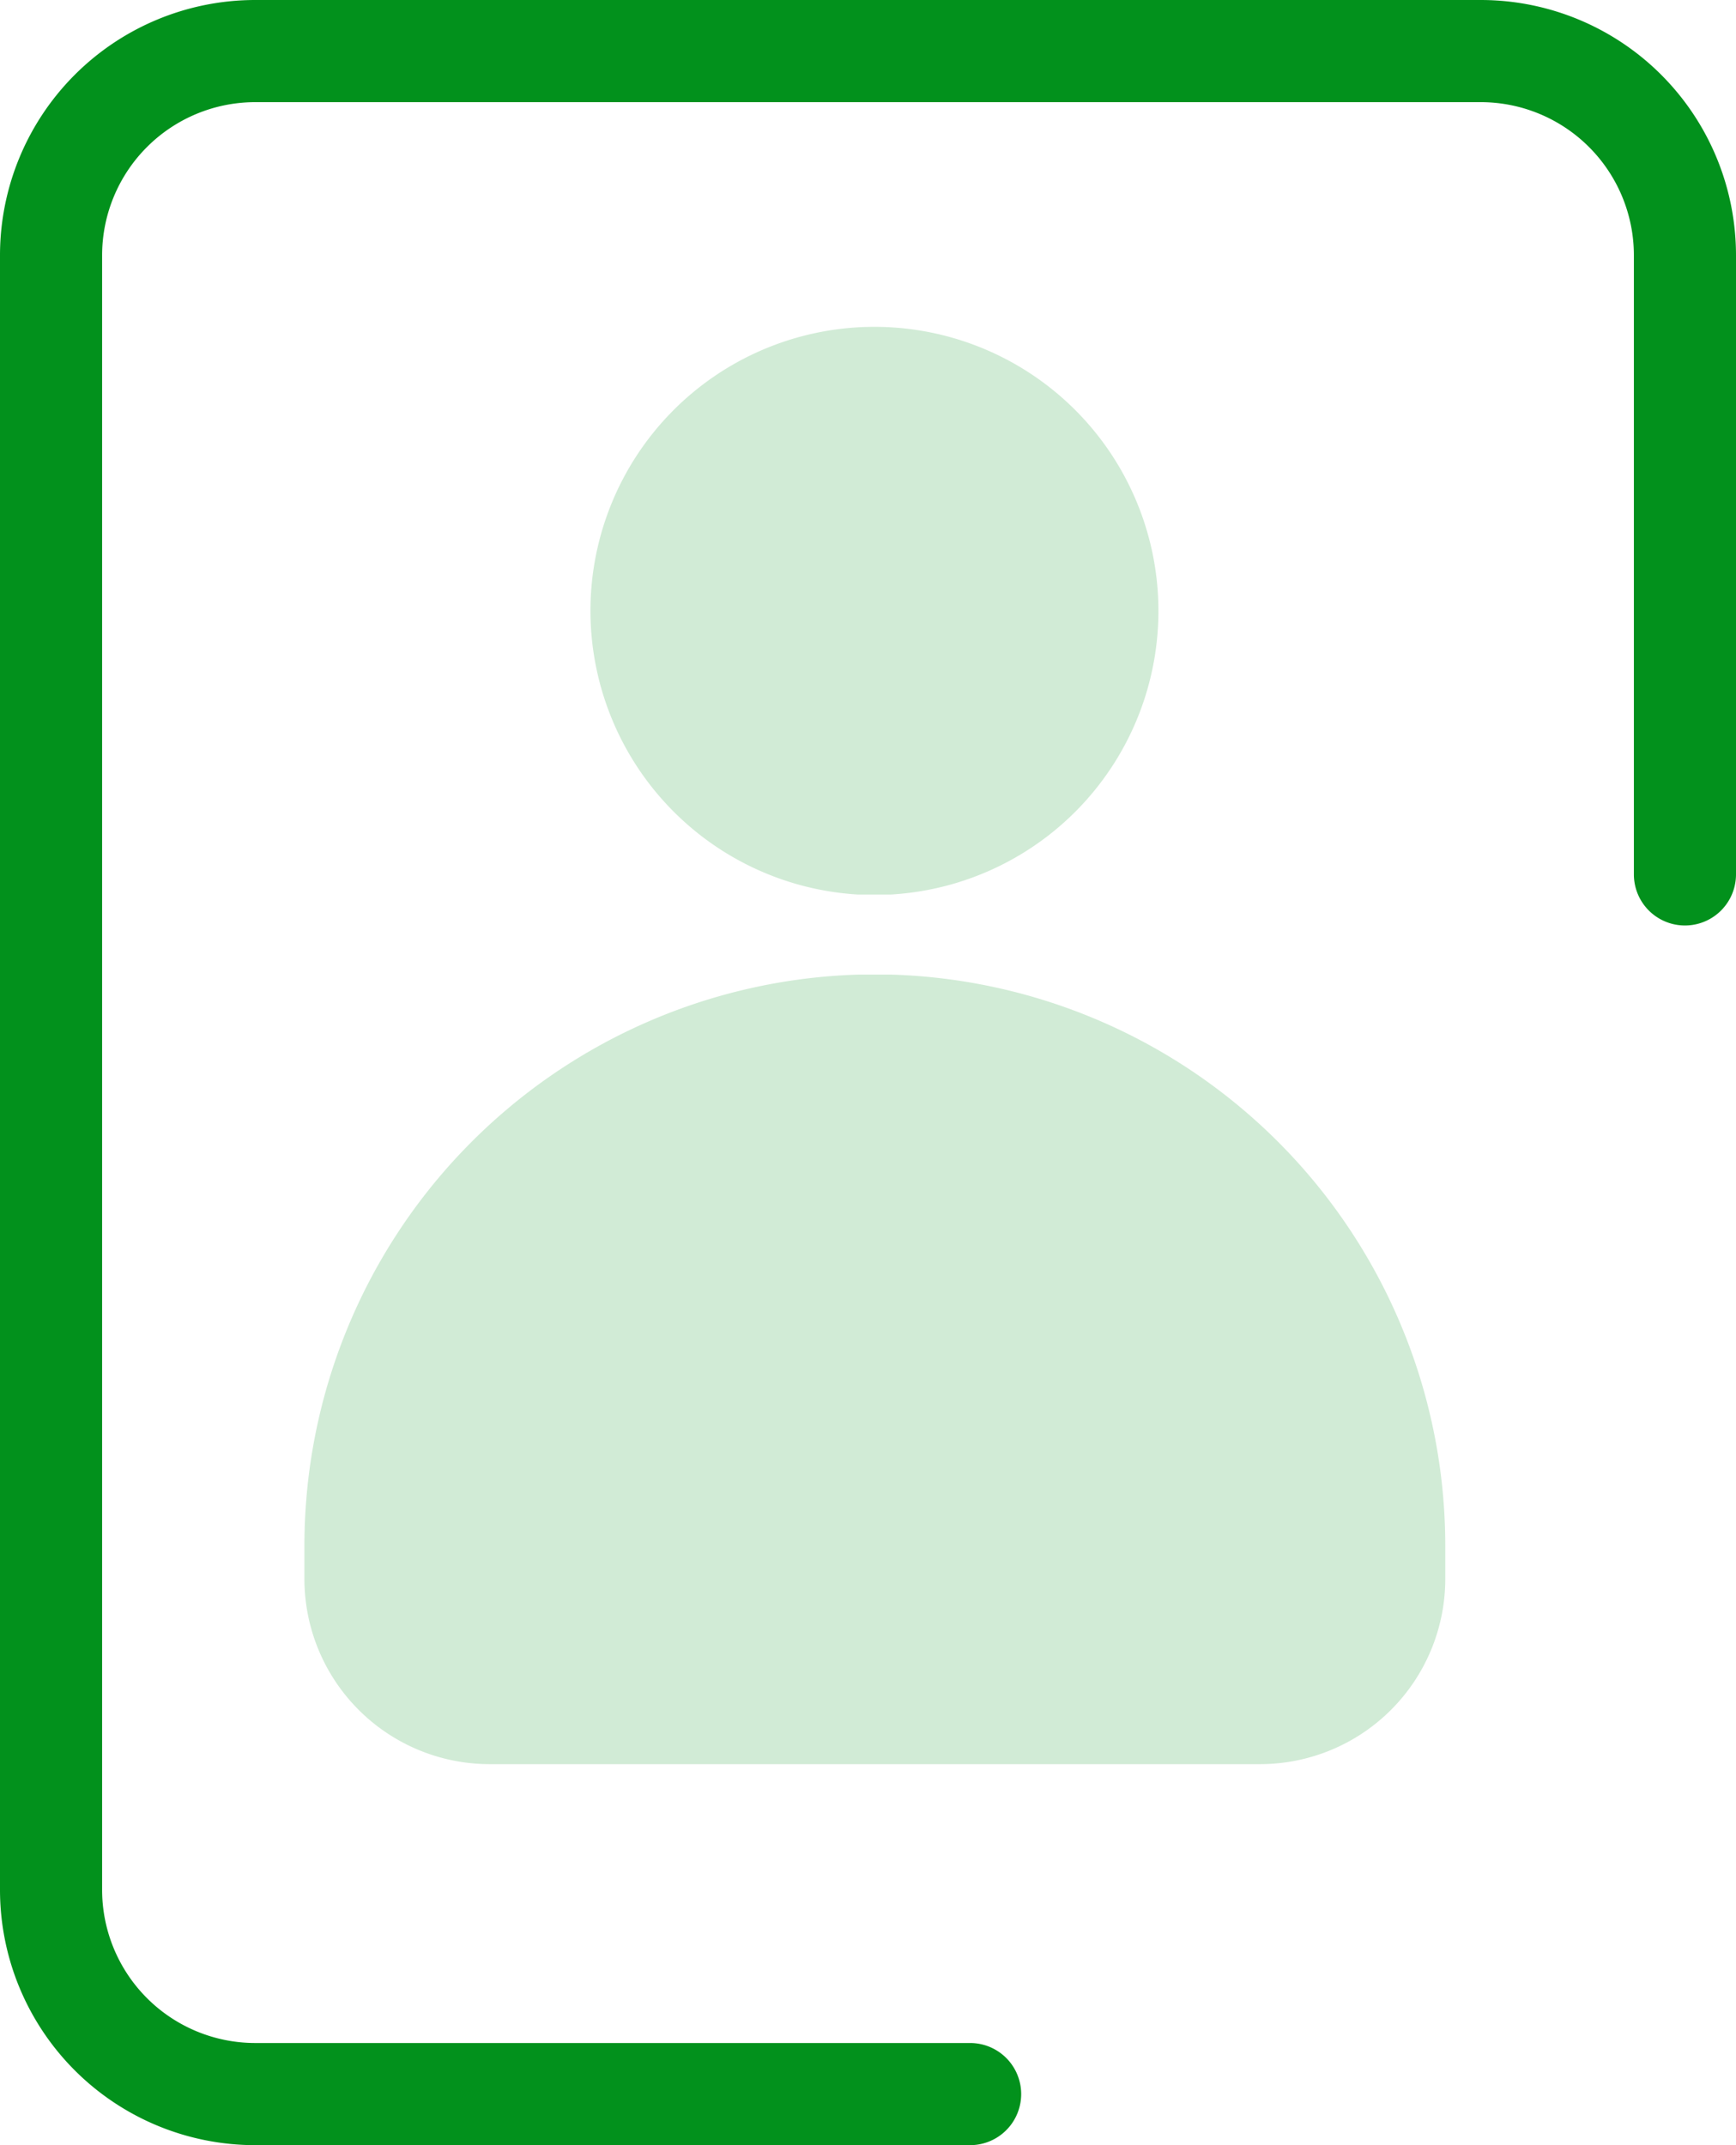 <svg id="Group_12126" data-name="Group 12126" xmlns="http://www.w3.org/2000/svg" width="17" height="21" viewBox="0 0 17 21">
  <g id="Group_12125" data-name="Group 12125">
    <path id="Path_8449" data-name="Path 8449" d="M9.5,21h-7A2.5,2.5,0,0,1,0,18.5V2.5A2.5,2.5,0,0,1,2.5,0h12A2.5,2.5,0,0,1,17,2.5V8.56a.5.5,0,0,1-1,0V2.5A1.5,1.5,0,0,0,14.5,1H2.5A1.5,1.5,0,0,0,1,2.5v16A1.5,1.5,0,0,0,2.5,20h7a.5.5,0,0,1,0,1Z" fill="#02911c"/>
  </g>
  <path id="Path_7705" data-name="Path 7705" d="M11.782,96.077a2.781,2.781,0,1,1,2.941,2.776H14.4A2.785,2.785,0,0,1,11.782,96.077Zm8.371,9.477a1.814,1.814,0,0,1-1.812,1.812H10.793a1.814,1.814,0,0,1-1.812-1.812v-.331a5.594,5.594,0,0,1,5.42-5.586c.054,0,.112,0,.166,0s.112,0,.166,0a5.594,5.594,0,0,1,5.42,5.586Z" transform="translate(-6 -90.096)" fill="#02911c" opacity="0.18"/>
</svg>
